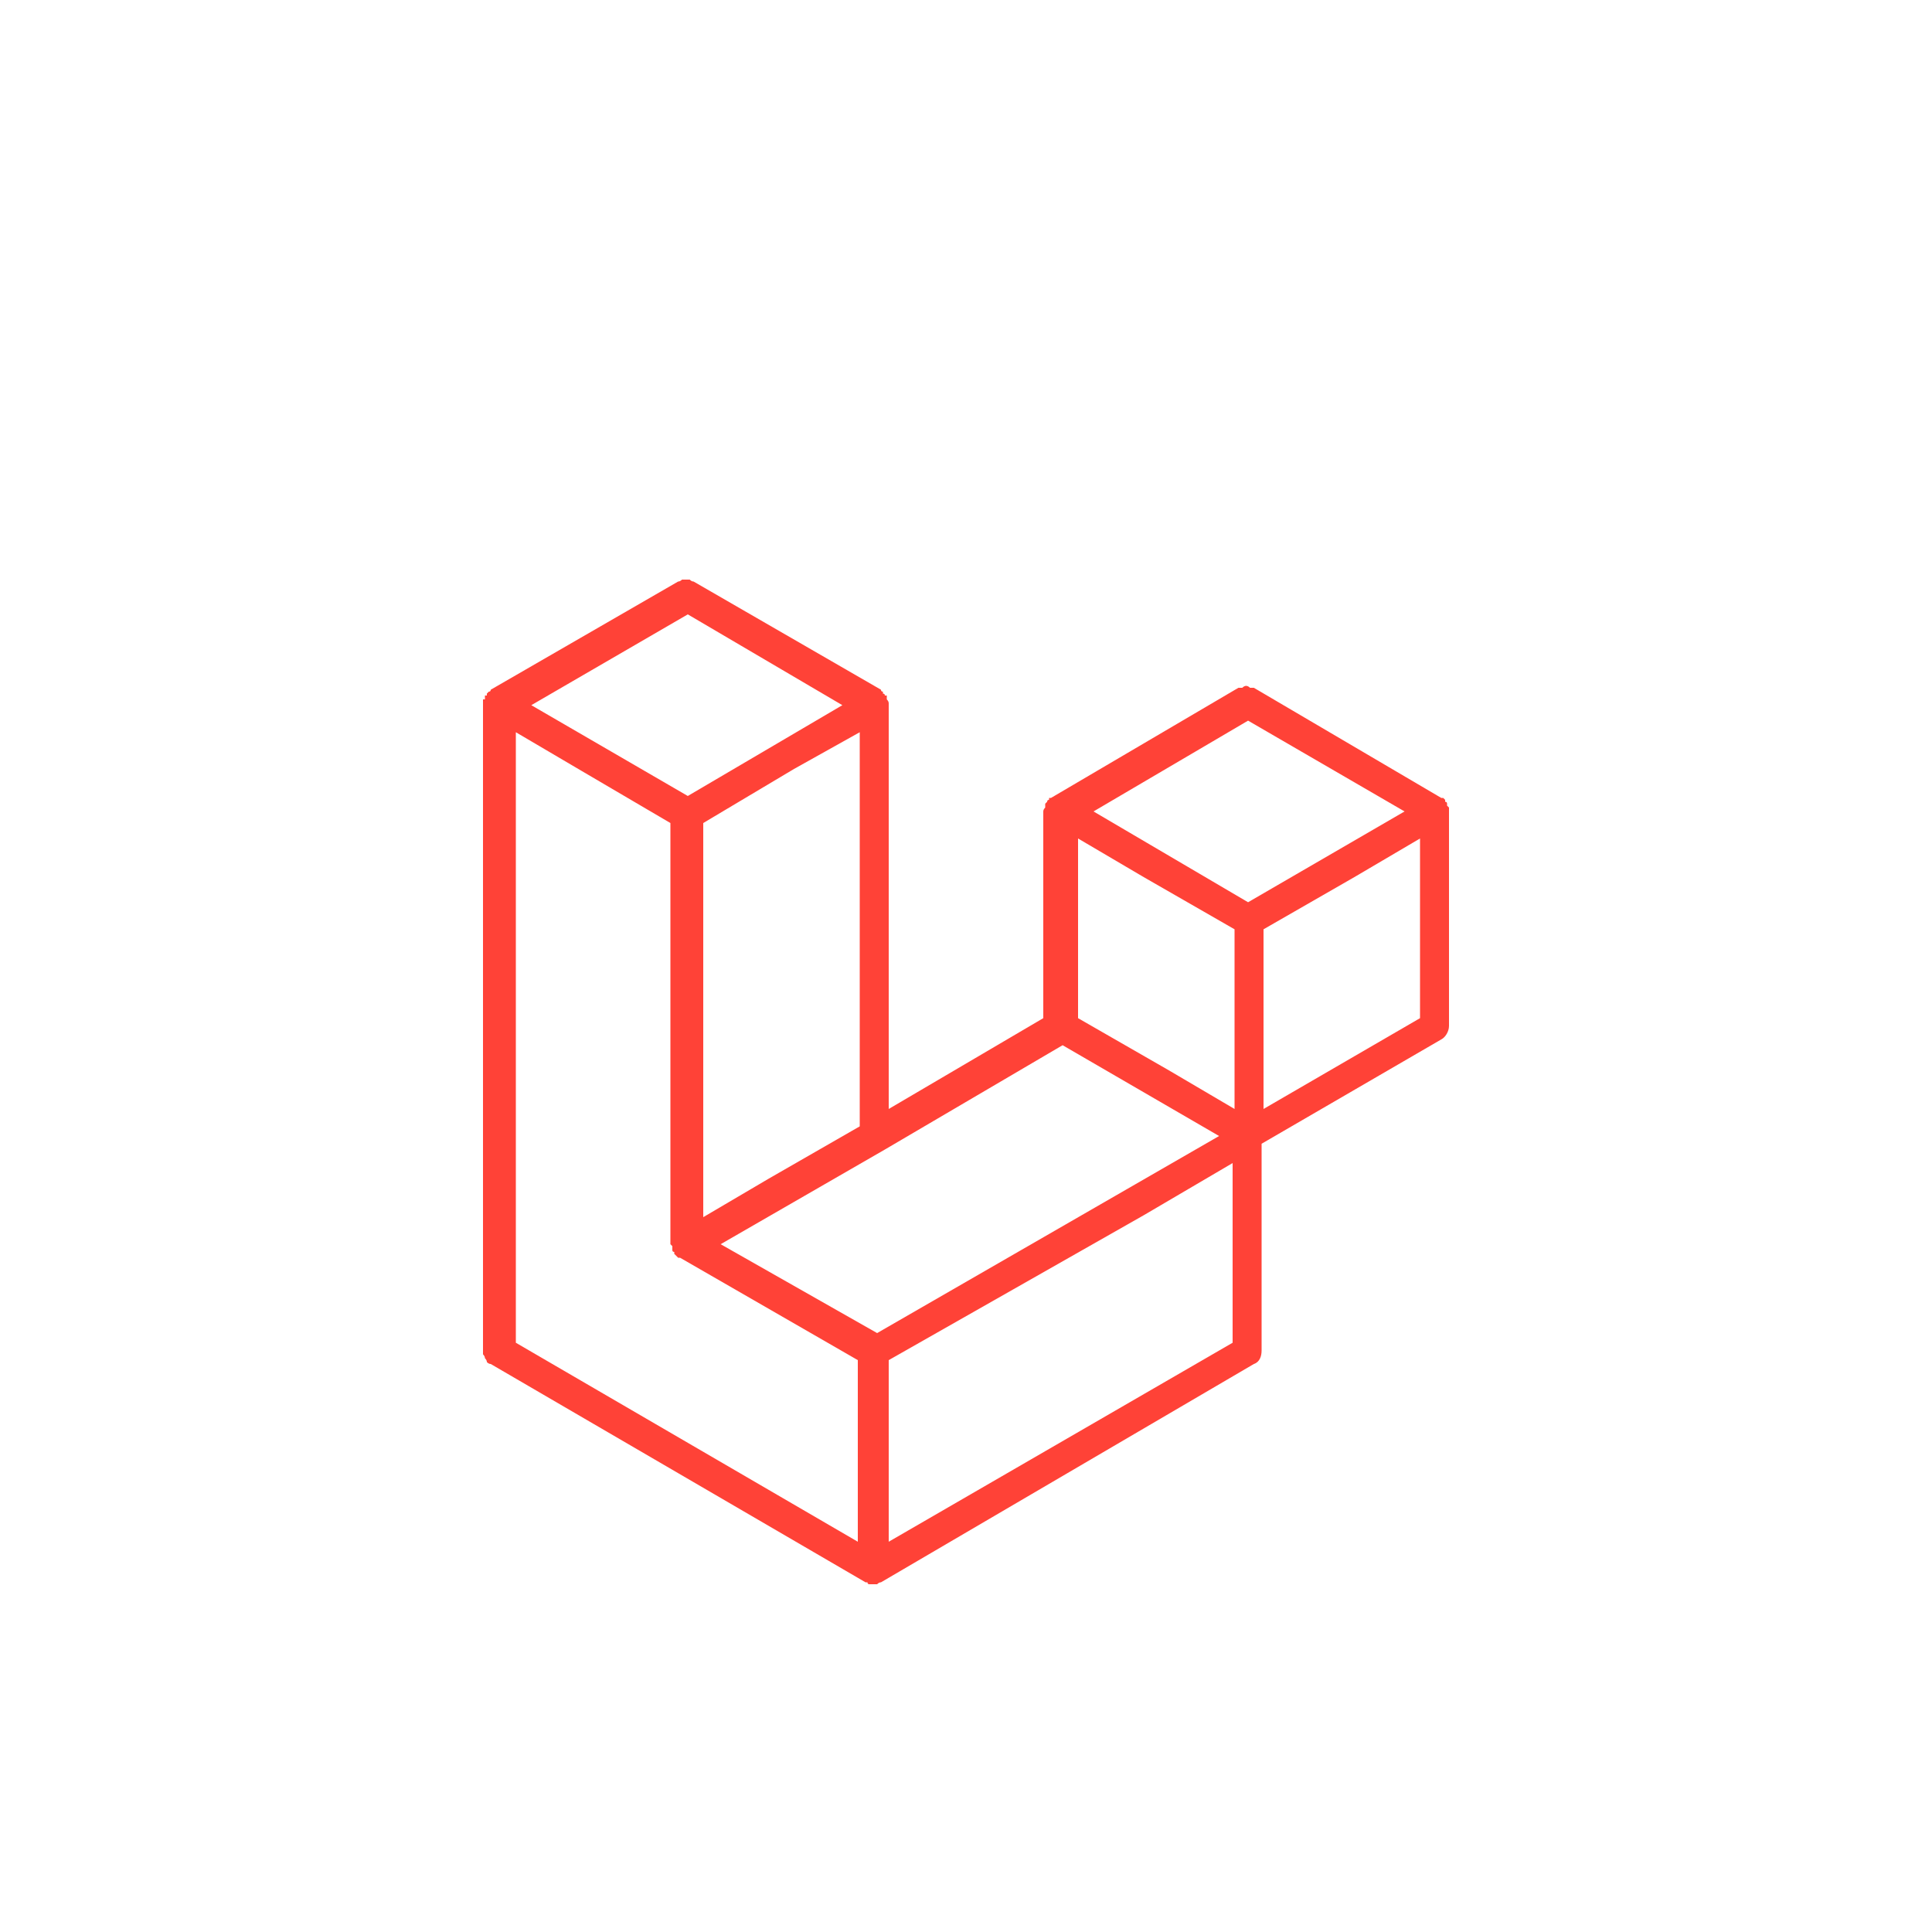 <svg version="1.2" xmlns="http://www.w3.org/2000/svg" viewBox="0 0 100 100" width="100" height="100">
	<title>react-svg-svg</title>
	<style>
		.s0 { fill: #ff4237 } 
	</style>
	<path id="Layer" fill-rule="evenodd" class="s0" d="m75 41.8q0 0.1 0 0.2v11.1c0 0.3-0.2 0.6-0.4 0.7l-9.3 5.4v10.7c0 0.3-0.1 0.6-0.4 0.7l-19.3 11.3q-0.1 0-0.2 0.1 0 0 0 0-0.1 0-0.1 0-0.1 0-0.1 0-0.1 0-0.1 0-0.1 0-0.1 0-0.1 0-0.1-0.1-0.1 0-0.1 0l-19.4-11.3q-0.1 0-0.2-0.1 0-0.1-0.1-0.2 0-0.1-0.1-0.2 0-0.1 0-0.2v-33.5q0 0 0 0 0 0 0-0.1 0 0 0 0 0 0 0-0.1 0 0 0.1 0 0-0.1 0-0.2 0 0 0.1 0 0-0.1 0-0.1 0.1-0.1 0.1-0.1 0.1 0 0.1-0.1l9.7-5.6q0.1 0 0.2-0.1 0.1 0 0.2 0 0.1 0 0.2 0 0.1 0.1 0.2 0.1l9.7 5.6q0 0.1 0.1 0.1v0.1q0.1 0 0.1 0.1 0 0 0.1 0 0 0.1 0 0.2 0.1 0.1 0.1 0.2v21l8-4.7v-10.7q0-0.1 0.1-0.2v-0.1q0-0.1 0-0.1 0.1-0.1 0.1-0.1 0-0.1 0.1-0.1 0 0 0-0.1 0.1 0 0.1 0l9.7-5.7q0.1 0 0.2 0 0.1-0.1 0.2-0.1 0.1 0 0.2 0.1 0.1 0 0.2 0l9.7 5.7q0 0 0.1 0l0.1 0.1q0 0 0 0.1 0.1 0 0.1 0.1 0 0 0 0.1zm-1.5 10.9v-9.3l-3.4 2-4.7 2.7v9.3c0 0 8.1-4.7 8.1-4.7zm-9.7 16.8v-9.3l-4.6 2.7-13.2 7.5v9.4c0 0 17.8-10.3 17.8-10.3zm-37.1-31.6v31.6l17.7 10.3v-9.4l-9.2-5.3q-0.1 0-0.1 0-0.1-0.1-0.1-0.1 0 0-0.1-0.1 0 0 0-0.1-0.1 0-0.1-0.1 0 0 0-0.1 0 0 0-0.1 0 0-0.1-0.1v-21.8l-4.6-2.7c0 0-3.4-2-3.4-2zm8.9-6.1l-8.1 4.7 8.1 4.7 8-4.7zm4.2 29.2l4.7-2.7v-20.4l-3.4 1.9-4.7 2.8v20.4c0 0 3.4-2 3.4-2zm24.9-23.7q-0.1 0 0 0zm-8.1 4.7l8 4.7 8.1-4.7c0 0-8.1-4.7-8.1-4.7zm7.3 6.1l-4.7-2.7-3.4-2v9.3l4.7 2.7 3.4 2zm-18.5 20.9l11.8-6.8 5.9-3.4-8.1-4.7-9.2 5.4-8.5 4.9z"/>
</svg>